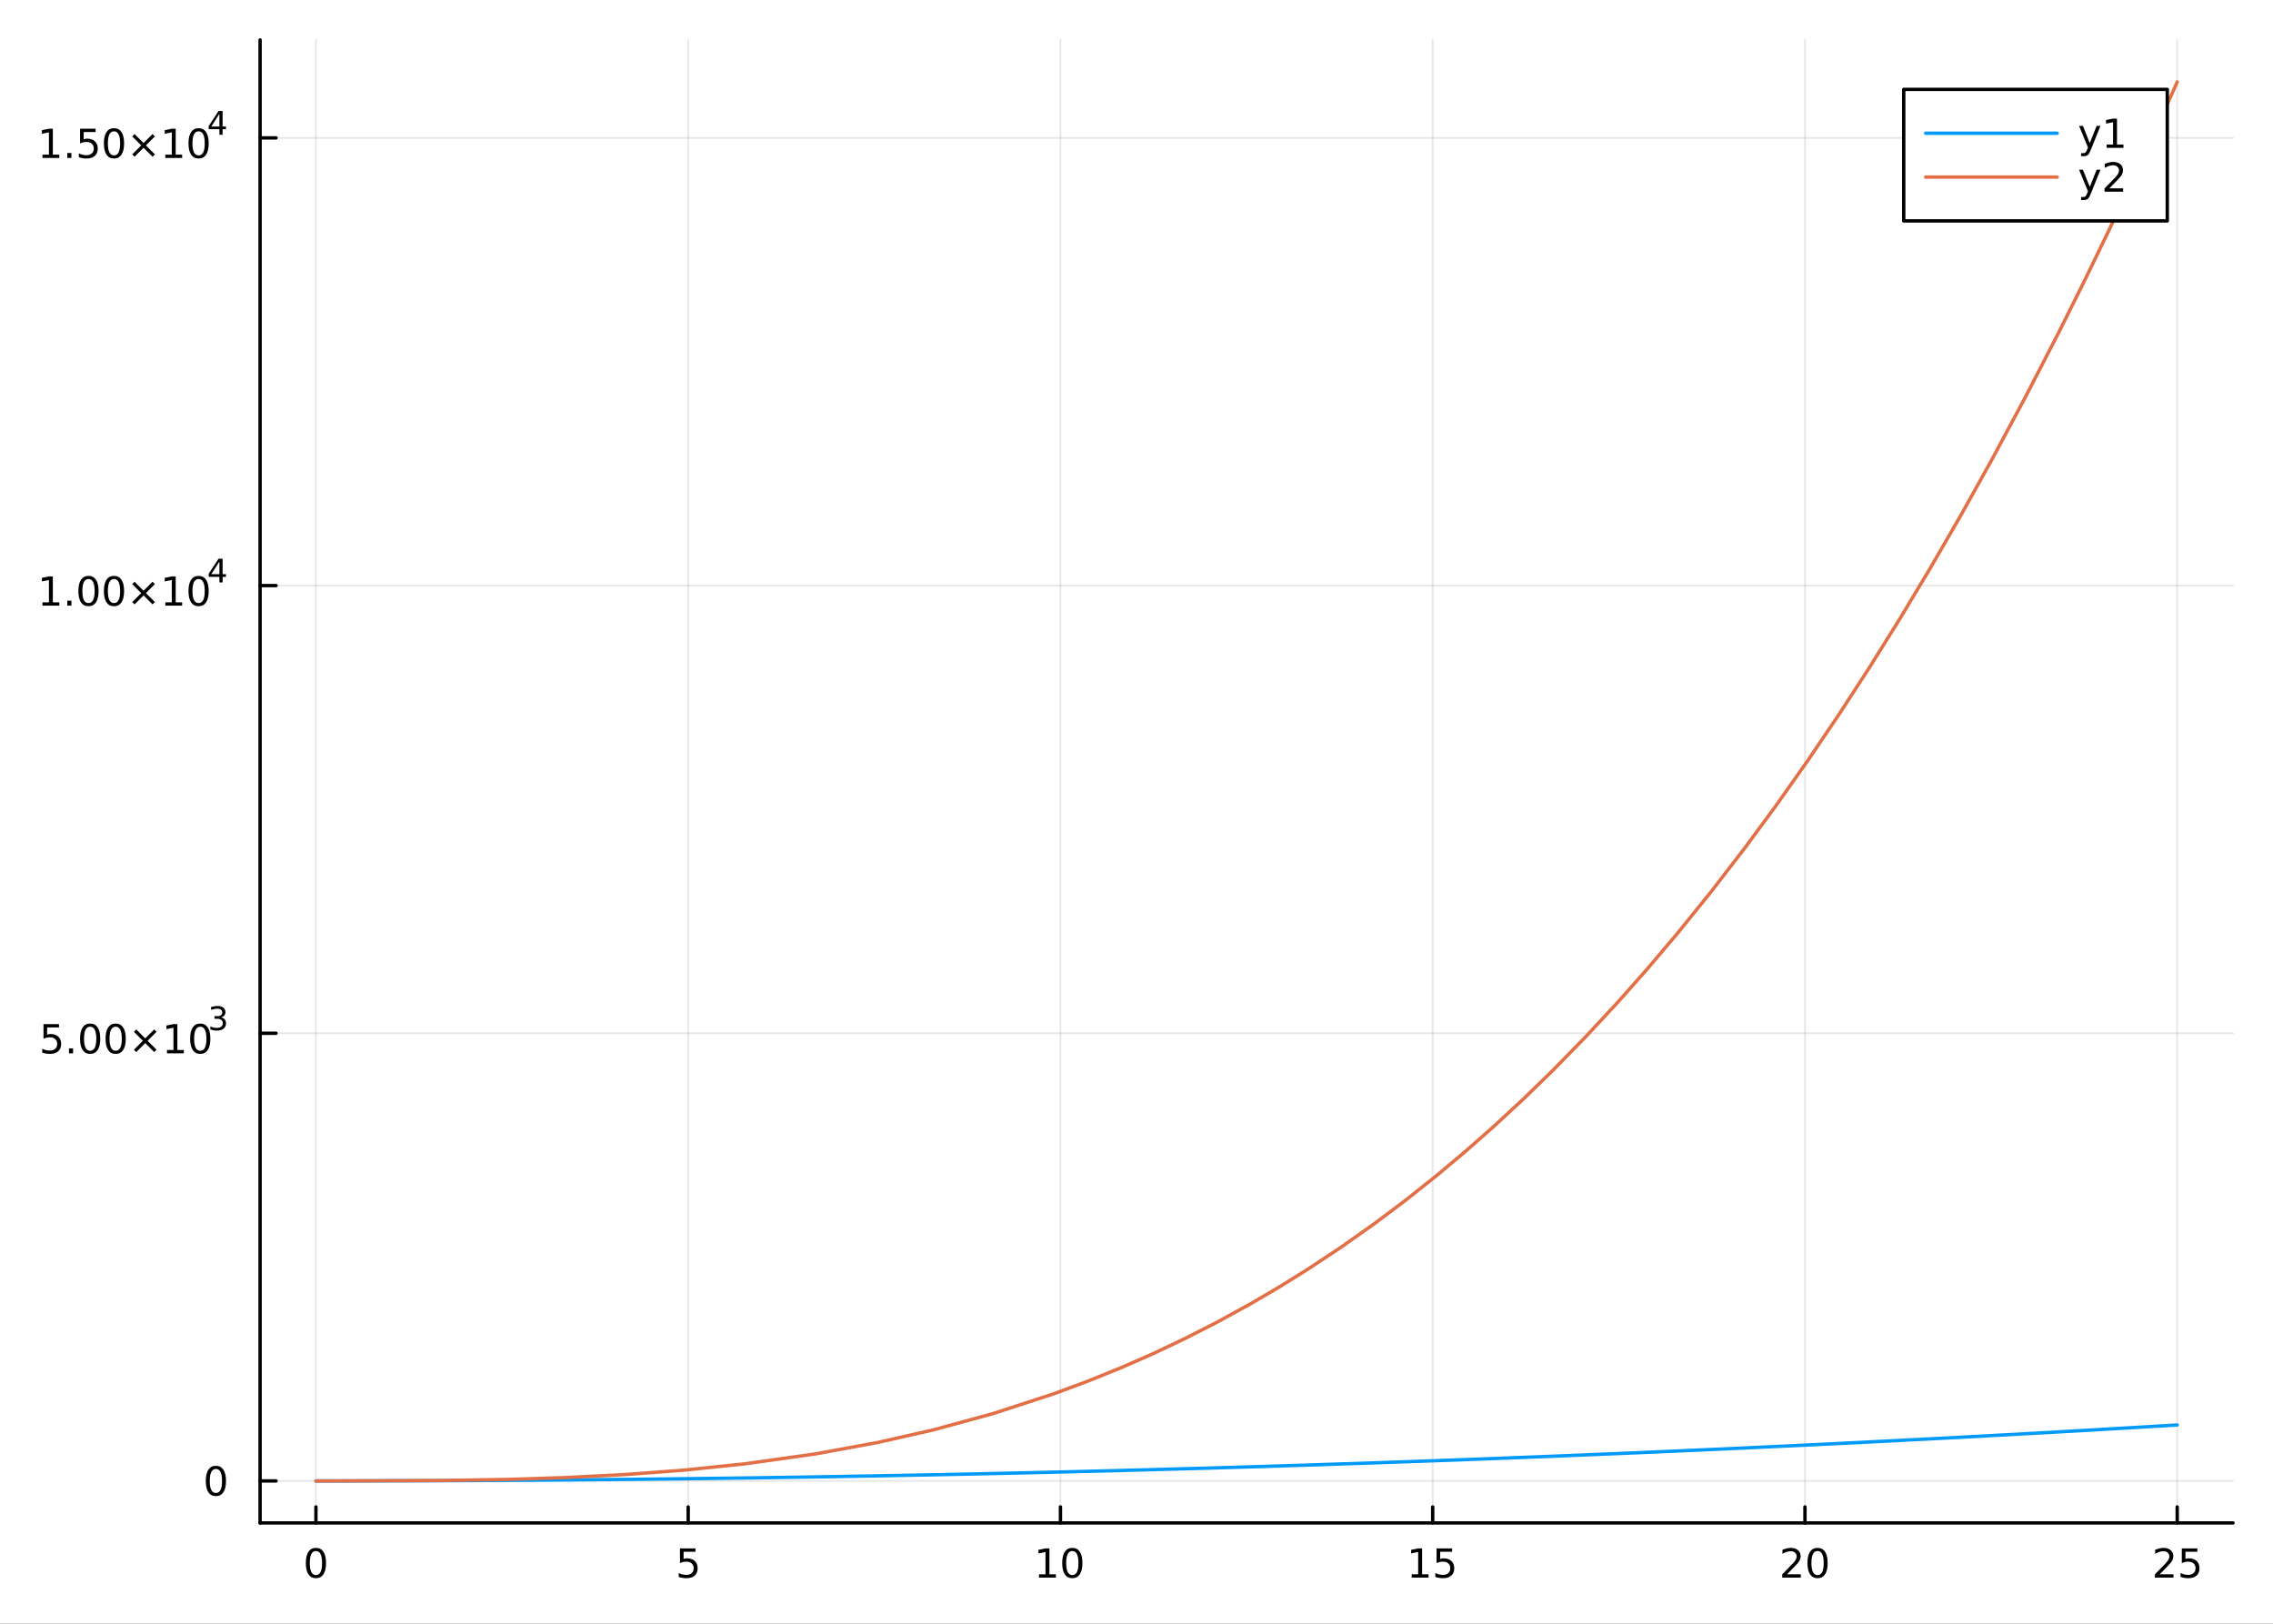 <?xml version="1.0" encoding="utf-8"?>
<svg xmlns="http://www.w3.org/2000/svg" xmlns:xlink="http://www.w3.org/1999/xlink" width="672" height="480" viewBox="0 0 2688 1920">
<rect x="0" y="0" width="2688" height="1920" fill="#333333" stroke="none"/>
<defs>
  <clipPath id="clip010">
    <rect x="0" y="0" width="2688" height="1920"/>
  </clipPath>
</defs>
<path clip-path="url(#clip010)" d="
M0 1920 L2688 1920 L2688 0 L0 0  Z
  " fill="#ffffff" fill-rule="evenodd" fill-opacity="1"/>
<defs>
  <clipPath id="clip011">
    <rect x="537" y="0" width="1883" height="1883"/>
  </clipPath>
</defs>
<path clip-path="url(#clip010)" d="
M307.579 1800.78 L2640.76 1800.78 L2640.76 47.244 L307.579 47.244  Z
  " fill="#ffffff" fill-rule="evenodd" fill-opacity="1"/>
<defs>
  <clipPath id="clip012">
    <rect x="307" y="47" width="2334" height="1755"/>
  </clipPath>
</defs>
<polyline clip-path="url(#clip012)" style="stroke:#000000; stroke-linecap:round; stroke-linejoin:round; stroke-width:2; stroke-opacity:0.1; fill:none" points="
  373.613,1800.78 373.613,47.244 
  "/>
<polyline clip-path="url(#clip012)" style="stroke:#000000; stroke-linecap:round; stroke-linejoin:round; stroke-width:2; stroke-opacity:0.1; fill:none" points="
  813.835,1800.78 813.835,47.244 
  "/>
<polyline clip-path="url(#clip012)" style="stroke:#000000; stroke-linecap:round; stroke-linejoin:round; stroke-width:2; stroke-opacity:0.1; fill:none" points="
  1254.06,1800.78 1254.06,47.244 
  "/>
<polyline clip-path="url(#clip012)" style="stroke:#000000; stroke-linecap:round; stroke-linejoin:round; stroke-width:2; stroke-opacity:0.1; fill:none" points="
  1694.28,1800.78 1694.28,47.244 
  "/>
<polyline clip-path="url(#clip012)" style="stroke:#000000; stroke-linecap:round; stroke-linejoin:round; stroke-width:2; stroke-opacity:0.1; fill:none" points="
  2134.5,1800.78 2134.5,47.244 
  "/>
<polyline clip-path="url(#clip012)" style="stroke:#000000; stroke-linecap:round; stroke-linejoin:round; stroke-width:2; stroke-opacity:0.1; fill:none" points="
  2574.72,1800.78 2574.72,47.244 
  "/>
<polyline clip-path="url(#clip010)" style="stroke:#000000; stroke-linecap:round; stroke-linejoin:round; stroke-width:4; stroke-opacity:1; fill:none" points="
  307.579,1800.78 2640.76,1800.78 
  "/>
<polyline clip-path="url(#clip010)" style="stroke:#000000; stroke-linecap:round; stroke-linejoin:round; stroke-width:4; stroke-opacity:1; fill:none" points="
  373.613,1800.78 373.613,1781.88 
  "/>
<polyline clip-path="url(#clip010)" style="stroke:#000000; stroke-linecap:round; stroke-linejoin:round; stroke-width:4; stroke-opacity:1; fill:none" points="
  813.835,1800.78 813.835,1781.88 
  "/>
<polyline clip-path="url(#clip010)" style="stroke:#000000; stroke-linecap:round; stroke-linejoin:round; stroke-width:4; stroke-opacity:1; fill:none" points="
  1254.06,1800.78 1254.06,1781.88 
  "/>
<polyline clip-path="url(#clip010)" style="stroke:#000000; stroke-linecap:round; stroke-linejoin:round; stroke-width:4; stroke-opacity:1; fill:none" points="
  1694.28,1800.78 1694.28,1781.88 
  "/>
<polyline clip-path="url(#clip010)" style="stroke:#000000; stroke-linecap:round; stroke-linejoin:round; stroke-width:4; stroke-opacity:1; fill:none" points="
  2134.5,1800.78 2134.5,1781.88 
  "/>
<polyline clip-path="url(#clip010)" style="stroke:#000000; stroke-linecap:round; stroke-linejoin:round; stroke-width:4; stroke-opacity:1; fill:none" points="
  2574.72,1800.78 2574.72,1781.88 
  "/>
<path clip-path="url(#clip010)" d="M373.613 1834 Q370.002 1834 368.173 1837.57 Q366.367 1841.11 366.367 1848.24 Q366.367 1855.34 368.173 1858.91 Q370.002 1862.45 373.613 1862.45 Q377.247 1862.45 379.052 1858.91 Q380.881 1855.34 380.881 1848.24 Q380.881 1841.11 379.052 1837.57 Q377.247 1834 373.613 1834 M373.613 1830.3 Q379.423 1830.3 382.478 1834.9 Q385.557 1839.49 385.557 1848.24 Q385.557 1856.96 382.478 1861.57 Q379.423 1866.15 373.613 1866.15 Q367.802 1866.15 364.724 1861.57 Q361.668 1856.96 361.668 1848.24 Q361.668 1839.49 364.724 1834.9 Q367.802 1830.3 373.613 1830.3 Z" fill="#000000" fill-rule="evenodd" fill-opacity="1" /><path clip-path="url(#clip010)" d="M804.112 1830.92 L822.469 1830.92 L822.469 1834.86 L808.395 1834.86 L808.395 1843.33 Q809.413 1842.98 810.432 1842.82 Q811.45 1842.64 812.469 1842.64 Q818.256 1842.64 821.635 1845.81 Q825.015 1848.98 825.015 1854.4 Q825.015 1859.97 821.543 1863.08 Q818.071 1866.15 811.751 1866.15 Q809.575 1866.15 807.307 1865.78 Q805.061 1865.41 802.654 1864.67 L802.654 1859.97 Q804.737 1861.11 806.96 1861.66 Q809.182 1862.22 811.659 1862.22 Q815.663 1862.22 818.001 1860.11 Q820.339 1858.01 820.339 1854.4 Q820.339 1850.78 818.001 1848.68 Q815.663 1846.57 811.659 1846.57 Q809.784 1846.57 807.909 1846.99 Q806.057 1847.4 804.112 1848.28 L804.112 1830.92 Z" fill="#000000" fill-rule="evenodd" fill-opacity="1" /><path clip-path="url(#clip010)" d="M1228.74 1861.55 L1236.38 1861.55 L1236.38 1835.18 L1228.07 1836.85 L1228.07 1832.59 L1236.34 1830.92 L1241.01 1830.92 L1241.01 1861.55 L1248.65 1861.55 L1248.65 1865.48 L1228.74 1865.48 L1228.74 1861.55 Z" fill="#000000" fill-rule="evenodd" fill-opacity="1" /><path clip-path="url(#clip010)" d="M1268.1 1834 Q1264.48 1834 1262.66 1837.57 Q1260.85 1841.11 1260.85 1848.24 Q1260.85 1855.34 1262.66 1858.91 Q1264.48 1862.45 1268.1 1862.45 Q1271.73 1862.45 1273.54 1858.91 Q1275.36 1855.34 1275.36 1848.24 Q1275.36 1841.11 1273.54 1837.57 Q1271.73 1834 1268.1 1834 M1268.1 1830.3 Q1273.91 1830.3 1276.96 1834.9 Q1280.04 1839.49 1280.04 1848.24 Q1280.04 1856.96 1276.96 1861.57 Q1273.91 1866.15 1268.1 1866.15 Q1262.29 1866.15 1259.21 1861.57 Q1256.15 1856.96 1256.15 1848.24 Q1256.15 1839.49 1259.21 1834.9 Q1262.29 1830.3 1268.1 1830.3 Z" fill="#000000" fill-rule="evenodd" fill-opacity="1" /><path clip-path="url(#clip010)" d="M1669.46 1861.55 L1677.1 1861.55 L1677.1 1835.18 L1668.79 1836.85 L1668.79 1832.59 L1677.06 1830.92 L1681.73 1830.92 L1681.73 1861.55 L1689.37 1861.55 L1689.37 1865.48 L1669.46 1865.48 L1669.46 1861.55 Z" fill="#000000" fill-rule="evenodd" fill-opacity="1" /><path clip-path="url(#clip010)" d="M1698.86 1830.92 L1717.22 1830.92 L1717.22 1834.86 L1703.14 1834.86 L1703.14 1843.33 Q1704.16 1842.98 1705.18 1842.82 Q1706.2 1842.64 1707.22 1842.64 Q1713.01 1842.64 1716.38 1845.81 Q1719.76 1848.98 1719.76 1854.4 Q1719.76 1859.97 1716.29 1863.08 Q1712.82 1866.15 1706.5 1866.15 Q1704.32 1866.15 1702.06 1865.78 Q1699.81 1865.41 1697.4 1864.67 L1697.4 1859.97 Q1699.49 1861.11 1701.71 1861.66 Q1703.93 1862.22 1706.41 1862.22 Q1710.41 1862.22 1712.75 1860.11 Q1715.09 1858.01 1715.09 1854.4 Q1715.09 1850.78 1712.75 1848.68 Q1710.41 1846.57 1706.41 1846.57 Q1704.53 1846.57 1702.66 1846.99 Q1700.81 1847.4 1698.86 1848.28 L1698.86 1830.92 Z" fill="#000000" fill-rule="evenodd" fill-opacity="1" /><path clip-path="url(#clip010)" d="M2113.27 1861.55 L2129.59 1861.55 L2129.59 1865.48 L2107.65 1865.48 L2107.65 1861.55 Q2110.31 1858.79 2114.89 1854.16 Q2119.5 1849.51 2120.68 1848.17 Q2122.93 1845.65 2123.81 1843.91 Q2124.71 1842.15 2124.71 1840.46 Q2124.71 1837.71 2122.76 1835.97 Q2120.84 1834.23 2117.74 1834.23 Q2115.54 1834.23 2113.09 1835 Q2110.66 1835.76 2107.88 1837.31 L2107.88 1832.59 Q2110.7 1831.46 2113.16 1830.88 Q2115.61 1830.3 2117.65 1830.3 Q2123.02 1830.3 2126.21 1832.98 Q2129.41 1835.67 2129.41 1840.16 Q2129.41 1842.29 2128.6 1844.21 Q2127.81 1846.11 2125.7 1848.7 Q2125.13 1849.37 2122.02 1852.59 Q2118.92 1855.78 2113.27 1861.55 Z" fill="#000000" fill-rule="evenodd" fill-opacity="1" /><path clip-path="url(#clip010)" d="M2149.41 1834 Q2145.8 1834 2143.97 1837.57 Q2142.16 1841.11 2142.16 1848.24 Q2142.16 1855.34 2143.97 1858.91 Q2145.8 1862.45 2149.41 1862.45 Q2153.04 1862.45 2154.85 1858.91 Q2156.68 1855.34 2156.68 1848.24 Q2156.68 1841.11 2154.85 1837.57 Q2153.04 1834 2149.41 1834 M2149.41 1830.3 Q2155.22 1830.3 2158.27 1834.9 Q2161.35 1839.49 2161.35 1848.24 Q2161.35 1856.96 2158.27 1861.57 Q2155.22 1866.15 2149.41 1866.15 Q2143.6 1866.15 2140.52 1861.57 Q2137.46 1856.96 2137.46 1848.24 Q2137.46 1839.49 2140.52 1834.9 Q2143.6 1830.3 2149.41 1830.3 Z" fill="#000000" fill-rule="evenodd" fill-opacity="1" /><path clip-path="url(#clip010)" d="M2553.99 1861.55 L2570.31 1861.55 L2570.31 1865.48 L2548.37 1865.48 L2548.37 1861.55 Q2551.03 1858.79 2555.61 1854.16 Q2560.22 1849.51 2561.4 1848.17 Q2563.65 1845.65 2564.53 1843.91 Q2565.43 1842.15 2565.43 1840.46 Q2565.43 1837.71 2563.48 1835.97 Q2561.56 1834.23 2558.46 1834.23 Q2556.26 1834.23 2553.81 1835 Q2551.38 1835.76 2548.6 1837.31 L2548.6 1832.59 Q2551.42 1831.46 2553.88 1830.88 Q2556.33 1830.3 2558.37 1830.3 Q2563.74 1830.3 2566.93 1832.98 Q2570.13 1835.67 2570.13 1840.16 Q2570.13 1842.29 2569.32 1844.21 Q2568.53 1846.11 2566.42 1848.7 Q2565.85 1849.37 2562.74 1852.59 Q2559.64 1855.78 2553.99 1861.55 Z" fill="#000000" fill-rule="evenodd" fill-opacity="1" /><path clip-path="url(#clip010)" d="M2580.17 1830.92 L2598.53 1830.92 L2598.53 1834.86 L2584.46 1834.86 L2584.46 1843.33 Q2585.47 1842.98 2586.49 1842.82 Q2587.51 1842.64 2588.53 1842.64 Q2594.32 1842.64 2597.7 1845.81 Q2601.08 1848.98 2601.08 1854.4 Q2601.08 1859.97 2597.6 1863.08 Q2594.13 1866.15 2587.81 1866.15 Q2585.64 1866.15 2583.37 1865.78 Q2581.12 1865.41 2578.72 1864.67 L2578.72 1859.97 Q2580.8 1861.11 2583.02 1861.66 Q2585.24 1862.22 2587.72 1862.22 Q2591.72 1862.22 2594.06 1860.11 Q2596.4 1858.01 2596.4 1854.4 Q2596.4 1850.78 2594.06 1848.68 Q2591.72 1846.57 2587.72 1846.57 Q2585.85 1846.57 2583.97 1846.99 Q2582.12 1847.4 2580.17 1848.28 L2580.17 1830.92 Z" fill="#000000" fill-rule="evenodd" fill-opacity="1" /><polyline clip-path="url(#clip012)" style="stroke:#000000; stroke-linecap:round; stroke-linejoin:round; stroke-width:2; stroke-opacity:0.1; fill:none" points="
  307.579,1751.15 2640.76,1751.15 
  "/>
<polyline clip-path="url(#clip012)" style="stroke:#000000; stroke-linecap:round; stroke-linejoin:round; stroke-width:2; stroke-opacity:0.1; fill:none" points="
  307.579,1221.78 2640.76,1221.78 
  "/>
<polyline clip-path="url(#clip012)" style="stroke:#000000; stroke-linecap:round; stroke-linejoin:round; stroke-width:2; stroke-opacity:0.1; fill:none" points="
  307.579,692.413 2640.76,692.413 
  "/>
<polyline clip-path="url(#clip012)" style="stroke:#000000; stroke-linecap:round; stroke-linejoin:round; stroke-width:2; stroke-opacity:0.1; fill:none" points="
  307.579,163.044 2640.76,163.044 
  "/>
<polyline clip-path="url(#clip010)" style="stroke:#000000; stroke-linecap:round; stroke-linejoin:round; stroke-width:4; stroke-opacity:1; fill:none" points="
  307.579,1800.78 307.579,47.244 
  "/>
<polyline clip-path="url(#clip010)" style="stroke:#000000; stroke-linecap:round; stroke-linejoin:round; stroke-width:4; stroke-opacity:1; fill:none" points="
  307.579,1751.15 326.477,1751.15 
  "/>
<polyline clip-path="url(#clip010)" style="stroke:#000000; stroke-linecap:round; stroke-linejoin:round; stroke-width:4; stroke-opacity:1; fill:none" points="
  307.579,1221.78 326.477,1221.78 
  "/>
<polyline clip-path="url(#clip010)" style="stroke:#000000; stroke-linecap:round; stroke-linejoin:round; stroke-width:4; stroke-opacity:1; fill:none" points="
  307.579,692.413 326.477,692.413 
  "/>
<polyline clip-path="url(#clip010)" style="stroke:#000000; stroke-linecap:round; stroke-linejoin:round; stroke-width:4; stroke-opacity:1; fill:none" points="
  307.579,163.044 326.477,163.044 
  "/>
<path clip-path="url(#clip010)" d="M255.315 1736.95 Q251.704 1736.95 249.875 1740.51 Q248.07 1744.06 248.07 1751.19 Q248.07 1758.29 249.875 1761.86 Q251.704 1765.4 255.315 1765.4 Q258.949 1765.4 260.755 1761.86 Q262.583 1758.29 262.583 1751.19 Q262.583 1744.06 260.755 1740.51 Q258.949 1736.95 255.315 1736.95 M255.315 1733.25 Q261.125 1733.25 264.181 1737.85 Q267.259 1742.44 267.259 1751.19 Q267.259 1759.91 264.181 1764.52 Q261.125 1769.1 255.315 1769.1 Q249.505 1769.1 246.426 1764.52 Q243.371 1759.91 243.371 1751.19 Q243.371 1742.44 246.426 1737.85 Q249.505 1733.25 255.315 1733.25 Z" fill="#000000" fill-rule="evenodd" fill-opacity="1" /><path clip-path="url(#clip010)" d="M51.434 1210.95 L69.791 1210.95 L69.791 1214.88 L55.717 1214.88 L55.717 1223.36 Q56.735 1223.01 57.754 1222.85 Q58.772 1222.66 59.791 1222.66 Q65.578 1222.66 68.957 1225.83 Q72.337 1229 72.337 1234.42 Q72.337 1240 68.865 1243.1 Q65.393 1246.18 59.073 1246.18 Q56.897 1246.18 54.629 1245.81 Q52.383 1245.44 49.976 1244.7 L49.976 1240 Q52.059 1241.13 54.282 1241.69 Q56.504 1242.25 58.981 1242.25 Q62.985 1242.25 65.323 1240.14 Q67.661 1238.03 67.661 1234.42 Q67.661 1230.81 65.323 1228.7 Q62.985 1226.6 58.981 1226.6 Q57.106 1226.6 55.231 1227.01 Q53.379 1227.43 51.434 1228.31 L51.434 1210.95 Z" fill="#000000" fill-rule="evenodd" fill-opacity="1" /><path clip-path="url(#clip010)" d="M81.55 1239.63 L86.434 1239.63 L86.434 1245.51 L81.55 1245.51 L81.55 1239.63 Z" fill="#000000" fill-rule="evenodd" fill-opacity="1" /><path clip-path="url(#clip010)" d="M106.619 1214.03 Q103.008 1214.03 101.179 1217.59 Q99.374 1221.13 99.374 1228.26 Q99.374 1235.37 101.179 1238.94 Q103.008 1242.48 106.619 1242.48 Q110.253 1242.48 112.059 1238.94 Q113.888 1235.37 113.888 1228.26 Q113.888 1221.13 112.059 1217.59 Q110.253 1214.03 106.619 1214.03 M106.619 1210.32 Q112.429 1210.32 115.485 1214.93 Q118.564 1219.51 118.564 1228.26 Q118.564 1236.99 115.485 1241.6 Q112.429 1246.18 106.619 1246.18 Q100.809 1246.18 97.73 1241.6 Q94.675 1236.99 94.675 1228.26 Q94.675 1219.51 97.73 1214.93 Q100.809 1210.32 106.619 1210.32 Z" fill="#000000" fill-rule="evenodd" fill-opacity="1" /><path clip-path="url(#clip010)" d="M136.781 1214.03 Q133.17 1214.03 131.341 1217.59 Q129.536 1221.13 129.536 1228.26 Q129.536 1235.37 131.341 1238.94 Q133.17 1242.48 136.781 1242.48 Q140.415 1242.48 142.221 1238.94 Q144.05 1235.37 144.05 1228.26 Q144.05 1221.13 142.221 1217.59 Q140.415 1214.03 136.781 1214.03 M136.781 1210.32 Q142.591 1210.32 145.647 1214.93 Q148.725 1219.51 148.725 1228.26 Q148.725 1236.99 145.647 1241.6 Q142.591 1246.18 136.781 1246.18 Q130.971 1246.18 127.892 1241.6 Q124.837 1236.99 124.837 1228.26 Q124.837 1219.51 127.892 1214.93 Q130.971 1210.32 136.781 1210.32 Z" fill="#000000" fill-rule="evenodd" fill-opacity="1" /><path clip-path="url(#clip010)" d="M185.114 1220.05 L174.536 1230.67 L185.114 1241.25 L182.36 1244.05 L171.735 1233.43 L161.11 1244.05 L158.378 1241.25 L168.934 1230.67 L158.378 1220.05 L161.11 1217.25 L171.735 1227.87 L182.36 1217.25 L185.114 1220.05 Z" fill="#000000" fill-rule="evenodd" fill-opacity="1" /><path clip-path="url(#clip010)" d="M197.475 1241.57 L205.114 1241.57 L205.114 1215.21 L196.804 1216.88 L196.804 1212.62 L205.068 1210.95 L209.744 1210.95 L209.744 1241.57 L217.383 1241.57 L217.383 1245.51 L197.475 1245.51 L197.475 1241.57 Z" fill="#000000" fill-rule="evenodd" fill-opacity="1" /><path clip-path="url(#clip010)" d="M236.827 1214.03 Q233.216 1214.03 231.387 1217.59 Q229.582 1221.13 229.582 1228.26 Q229.582 1235.37 231.387 1238.94 Q233.216 1242.48 236.827 1242.48 Q240.461 1242.48 242.267 1238.94 Q244.095 1235.37 244.095 1228.26 Q244.095 1221.13 242.267 1217.59 Q240.461 1214.03 236.827 1214.03 M236.827 1210.32 Q242.637 1210.32 245.693 1214.93 Q248.771 1219.51 248.771 1228.26 Q248.771 1236.99 245.693 1241.6 Q242.637 1246.18 236.827 1246.18 Q231.017 1246.18 227.938 1241.6 Q224.882 1236.99 224.882 1228.26 Q224.882 1219.51 227.938 1214.93 Q231.017 1210.32 236.827 1210.32 Z" fill="#000000" fill-rule="evenodd" fill-opacity="1" /><path clip-path="url(#clip010)" d="M261.466 1202.96 Q264.194 1203.54 265.717 1205.38 Q267.259 1207.23 267.259 1209.94 Q267.259 1214.09 264.401 1216.37 Q261.542 1218.64 256.276 1218.64 Q254.508 1218.64 252.627 1218.29 Q250.765 1217.95 248.771 1217.25 L248.771 1213.59 Q250.351 1214.51 252.232 1214.98 Q254.113 1215.45 256.163 1215.45 Q259.736 1215.45 261.598 1214.04 Q263.479 1212.63 263.479 1209.94 Q263.479 1207.45 261.73 1206.06 Q259.999 1204.65 256.896 1204.65 L253.624 1204.65 L253.624 1201.53 L257.047 1201.53 Q259.849 1201.53 261.335 1200.42 Q262.821 1199.29 262.821 1197.18 Q262.821 1195.02 261.278 1193.87 Q259.755 1192.71 256.896 1192.71 Q255.335 1192.71 253.548 1193.05 Q251.762 1193.39 249.618 1194.1 L249.618 1190.71 Q251.78 1190.11 253.661 1189.81 Q255.561 1189.51 257.235 1189.51 Q261.561 1189.51 264.081 1191.49 Q266.601 1193.44 266.601 1196.79 Q266.601 1199.12 265.266 1200.74 Q263.93 1202.34 261.466 1202.96 Z" fill="#000000" fill-rule="evenodd" fill-opacity="1" /><path clip-path="url(#clip010)" d="M50.223 712.205 L57.862 712.205 L57.862 685.84 L49.552 687.506 L49.552 683.247 L57.816 681.58 L62.492 681.58 L62.492 712.205 L70.131 712.205 L70.131 716.14 L50.223 716.14 L50.223 712.205 Z" fill="#000000" fill-rule="evenodd" fill-opacity="1" /><path clip-path="url(#clip010)" d="M79.575 710.261 L84.459 710.261 L84.459 716.14 L79.575 716.14 L79.575 710.261 Z" fill="#000000" fill-rule="evenodd" fill-opacity="1" /><path clip-path="url(#clip010)" d="M104.644 684.659 Q101.033 684.659 99.205 688.224 Q97.399 691.765 97.399 698.895 Q97.399 706.001 99.205 709.566 Q101.033 713.108 104.644 713.108 Q108.279 713.108 110.084 709.566 Q111.913 706.001 111.913 698.895 Q111.913 691.765 110.084 688.224 Q108.279 684.659 104.644 684.659 M104.644 680.955 Q110.455 680.955 113.51 685.562 Q116.589 690.145 116.589 698.895 Q116.589 707.622 113.51 712.228 Q110.455 716.812 104.644 716.812 Q98.834 716.812 95.756 712.228 Q92.7 707.622 92.7 698.895 Q92.7 690.145 95.756 685.562 Q98.834 680.955 104.644 680.955 Z" fill="#000000" fill-rule="evenodd" fill-opacity="1" /><path clip-path="url(#clip010)" d="M134.806 684.659 Q131.195 684.659 129.367 688.224 Q127.561 691.765 127.561 698.895 Q127.561 706.001 129.367 709.566 Q131.195 713.108 134.806 713.108 Q138.441 713.108 140.246 709.566 Q142.075 706.001 142.075 698.895 Q142.075 691.765 140.246 688.224 Q138.441 684.659 134.806 684.659 M134.806 680.955 Q140.616 680.955 143.672 685.562 Q146.751 690.145 146.751 698.895 Q146.751 707.622 143.672 712.228 Q140.616 716.812 134.806 716.812 Q128.996 716.812 125.917 712.228 Q122.862 707.622 122.862 698.895 Q122.862 690.145 125.917 685.562 Q128.996 680.955 134.806 680.955 Z" fill="#000000" fill-rule="evenodd" fill-opacity="1" /><path clip-path="url(#clip010)" d="M183.139 690.677 L172.561 701.302 L183.139 711.881 L180.385 714.682 L169.76 704.057 L159.135 714.682 L156.403 711.881 L166.959 701.302 L156.403 690.677 L159.135 687.877 L169.76 698.502 L180.385 687.877 L183.139 690.677 Z" fill="#000000" fill-rule="evenodd" fill-opacity="1" /><path clip-path="url(#clip010)" d="M195.5 712.205 L203.139 712.205 L203.139 685.84 L194.829 687.506 L194.829 683.247 L203.093 681.58 L207.769 681.58 L207.769 712.205 L215.408 712.205 L215.408 716.14 L195.5 716.14 L195.5 712.205 Z" fill="#000000" fill-rule="evenodd" fill-opacity="1" /><path clip-path="url(#clip010)" d="M234.852 684.659 Q231.241 684.659 229.412 688.224 Q227.607 691.765 227.607 698.895 Q227.607 706.001 229.412 709.566 Q231.241 713.108 234.852 713.108 Q238.486 713.108 240.292 709.566 Q242.121 706.001 242.121 698.895 Q242.121 691.765 240.292 688.224 Q238.486 684.659 234.852 684.659 M234.852 680.955 Q240.662 680.955 243.718 685.562 Q246.796 690.145 246.796 698.895 Q246.796 707.622 243.718 712.228 Q240.662 716.812 234.852 716.812 Q229.042 716.812 225.963 712.228 Q222.908 707.622 222.908 698.895 Q222.908 690.145 225.963 685.562 Q229.042 680.955 234.852 680.955 Z" fill="#000000" fill-rule="evenodd" fill-opacity="1" /><path clip-path="url(#clip010)" d="M259.473 663.96 L249.881 678.95 L259.473 678.95 L259.473 663.96 M258.476 660.65 L263.253 660.65 L263.253 678.95 L267.259 678.95 L267.259 682.11 L263.253 682.11 L263.253 688.73 L259.473 688.73 L259.473 682.11 L246.796 682.11 L246.796 678.442 L258.476 660.65 Z" fill="#000000" fill-rule="evenodd" fill-opacity="1" /><path clip-path="url(#clip010)" d="M50.223 182.836 L57.862 182.836 L57.862 156.47 L49.552 158.137 L49.552 153.878 L57.816 152.211 L62.492 152.211 L62.492 182.836 L70.131 182.836 L70.131 186.771 L50.223 186.771 L50.223 182.836 Z" fill="#000000" fill-rule="evenodd" fill-opacity="1" /><path clip-path="url(#clip010)" d="M79.575 180.892 L84.459 180.892 L84.459 186.771 L79.575 186.771 L79.575 180.892 Z" fill="#000000" fill-rule="evenodd" fill-opacity="1" /><path clip-path="url(#clip010)" d="M94.691 152.211 L113.047 152.211 L113.047 156.146 L98.973 156.146 L98.973 164.619 Q99.992 164.271 101.01 164.109 Q102.029 163.924 103.047 163.924 Q108.834 163.924 112.214 167.095 Q115.593 170.267 115.593 175.683 Q115.593 181.262 112.121 184.364 Q108.649 187.442 102.33 187.442 Q100.154 187.442 97.885 187.072 Q95.64 186.702 93.232 185.961 L93.232 181.262 Q95.316 182.396 97.538 182.952 Q99.76 183.507 102.237 183.507 Q106.242 183.507 108.58 181.401 Q110.918 179.294 110.918 175.683 Q110.918 172.072 108.58 169.966 Q106.242 167.859 102.237 167.859 Q100.362 167.859 98.487 168.276 Q96.635 168.693 94.691 169.572 L94.691 152.211 Z" fill="#000000" fill-rule="evenodd" fill-opacity="1" /><path clip-path="url(#clip010)" d="M134.806 155.29 Q131.195 155.29 129.367 158.855 Q127.561 162.396 127.561 169.526 Q127.561 176.632 129.367 180.197 Q131.195 183.739 134.806 183.739 Q138.441 183.739 140.246 180.197 Q142.075 176.632 142.075 169.526 Q142.075 162.396 140.246 158.855 Q138.441 155.29 134.806 155.29 M134.806 151.586 Q140.616 151.586 143.672 156.193 Q146.751 160.776 146.751 169.526 Q146.751 178.253 143.672 182.859 Q140.616 187.442 134.806 187.442 Q128.996 187.442 125.917 182.859 Q122.862 178.253 122.862 169.526 Q122.862 160.776 125.917 156.193 Q128.996 151.586 134.806 151.586 Z" fill="#000000" fill-rule="evenodd" fill-opacity="1" /><path clip-path="url(#clip010)" d="M183.139 161.308 L172.561 171.933 L183.139 182.512 L180.385 185.313 L169.76 174.688 L159.135 185.313 L156.403 182.512 L166.959 171.933 L156.403 161.308 L159.135 158.507 L169.76 169.132 L180.385 158.507 L183.139 161.308 Z" fill="#000000" fill-rule="evenodd" fill-opacity="1" /><path clip-path="url(#clip010)" d="M195.5 182.836 L203.139 182.836 L203.139 156.47 L194.829 158.137 L194.829 153.878 L203.093 152.211 L207.769 152.211 L207.769 182.836 L215.408 182.836 L215.408 186.771 L195.5 186.771 L195.5 182.836 Z" fill="#000000" fill-rule="evenodd" fill-opacity="1" /><path clip-path="url(#clip010)" d="M234.852 155.29 Q231.241 155.29 229.412 158.855 Q227.607 162.396 227.607 169.526 Q227.607 176.632 229.412 180.197 Q231.241 183.739 234.852 183.739 Q238.486 183.739 240.292 180.197 Q242.121 176.632 242.121 169.526 Q242.121 162.396 240.292 158.855 Q238.486 155.29 234.852 155.29 M234.852 151.586 Q240.662 151.586 243.718 156.193 Q246.796 160.776 246.796 169.526 Q246.796 178.253 243.718 182.859 Q240.662 187.442 234.852 187.442 Q229.042 187.442 225.963 182.859 Q222.908 178.253 222.908 169.526 Q222.908 160.776 225.963 156.193 Q229.042 151.586 234.852 151.586 Z" fill="#000000" fill-rule="evenodd" fill-opacity="1" /><path clip-path="url(#clip010)" d="M259.473 134.591 L249.881 149.581 L259.473 149.581 L259.473 134.591 M258.476 131.281 L263.253 131.281 L263.253 149.581 L267.259 149.581 L267.259 152.74 L263.253 152.74 L263.253 159.361 L259.473 159.361 L259.473 152.74 L246.796 152.74 L246.796 149.073 L258.476 131.281 Z" fill="#000000" fill-rule="evenodd" fill-opacity="1" /><polyline clip-path="url(#clip012)" style="stroke:#009af9; stroke-linecap:round; stroke-linejoin:round; stroke-width:4; stroke-opacity:1; fill:none" points="
  373.613,1751.15 380.778,1751.15 387.943,1751.15 454.196,1751.06 520.449,1750.86 560.264,1750.68 600.079,1750.45 633.742,1750.23 667.405,1749.97 740.541,1749.31 
  807.965,1748.57 880.251,1747.65 964.001,1746.39 1038.43,1745.11 1103.69,1743.87 1174.85,1742.38 1246.43,1740.75 1325.57,1738.77 1400.88,1736.74 1479.17,1734.46 
  1545.08,1732.41 1625.55,1729.74 1699.26,1727.15 1767.34,1724.62 1836.3,1721.93 1913.59,1718.76 1983.62,1715.75 2063.81,1712.13 2138.05,1708.63 2211.25,1705.03 
  2282.31,1701.39 2318.74,1699.48 2355.17,1697.52 2395.08,1695.34 2434.99,1693.11 2492.96,1689.8 2550.94,1686.4 2562.83,1685.69 2574.72,1684.98 
  "/>
<polyline clip-path="url(#clip012)" style="stroke:#e26f46; stroke-linecap:round; stroke-linejoin:round; stroke-width:4; stroke-opacity:1; fill:none" points="
  373.613,1751.15 387.943,1751.15 520.449,1750.66 600.079,1749.35 667.405,1747.22 740.541,1743.49 807.965,1738.44 880.251,1730.98 964.001,1719.23 1038.43,1705.57 
  1103.69,1690.78 1174.85,1671.36 1246.43,1648 1286,1633.33 1325.57,1617.32 1363.23,1600.81 1400.88,1582.99 1440.02,1563.02 1479.17,1541.53 1512.13,1522.22 
  1545.08,1501.76 1585.31,1475.18 1625.55,1446.76 1662.4,1419.08 1699.26,1389.77 1733.3,1361.21 1767.34,1331.18 1801.82,1299.24 1836.3,1265.71 1874.94,1226.21 
  1913.59,1184.62 1948.6,1145.09 1983.62,1103.76 2023.71,1054.18 2063.81,1002.13 2100.93,951.687 2138.05,899.028 2174.65,844.896 2211.25,788.519 2246.78,731.59 
  2282.31,672.46 2318.74,609.515 2355.17,544.168 2395.08,469.762 2434.99,392.359 2463.97,334.226 2492.96,274.459 2521.95,213.034 2550.94,149.928 2556.88,136.772 
  2562.83,123.545 2568.78,110.245 2574.72,96.872 
  "/>
<path clip-path="url(#clip010)" d="
M2251.31 261.215 L2562.98 261.215 L2562.98 105.695 L2251.31 105.695  Z
  " fill="#ffffff" fill-rule="evenodd" fill-opacity="1"/>
<polyline clip-path="url(#clip010)" style="stroke:#000000; stroke-linecap:round; stroke-linejoin:round; stroke-width:4; stroke-opacity:1; fill:none" points="
  2251.31,261.215 2562.98,261.215 2562.98,105.695 2251.31,105.695 2251.31,261.215 
  "/>
<polyline clip-path="url(#clip010)" style="stroke:#009af9; stroke-linecap:round; stroke-linejoin:round; stroke-width:4; stroke-opacity:1; fill:none" points="
  2277.24,157.535 2432.78,157.535 
  "/>
<path clip-path="url(#clip010)" d="M2472.55 177.223 Q2470.74 181.852 2469.03 183.264 Q2467.32 184.676 2464.45 184.676 L2461.04 184.676 L2461.04 181.112 L2463.54 181.112 Q2465.3 181.112 2466.27 180.278 Q2467.25 179.445 2468.43 176.343 L2469.19 174.399 L2458.7 148.889 L2463.22 148.889 L2471.32 169.167 L2479.42 148.889 L2483.94 148.889 L2472.55 177.223 Z" fill="#000000" fill-rule="evenodd" fill-opacity="1" /><path clip-path="url(#clip010)" d="M2491.23 170.88 L2498.87 170.88 L2498.87 144.515 L2490.56 146.181 L2490.56 141.922 L2498.82 140.255 L2503.5 140.255 L2503.5 170.88 L2511.13 170.88 L2511.13 174.815 L2491.23 174.815 L2491.23 170.88 Z" fill="#000000" fill-rule="evenodd" fill-opacity="1" /><polyline clip-path="url(#clip010)" style="stroke:#e26f46; stroke-linecap:round; stroke-linejoin:round; stroke-width:4; stroke-opacity:1; fill:none" points="
  2277.24,209.375 2432.78,209.375 
  "/>
<path clip-path="url(#clip010)" d="M2472.55 229.063 Q2470.74 233.692 2469.03 235.104 Q2467.32 236.516 2464.45 236.516 L2461.04 236.516 L2461.04 232.952 L2463.54 232.952 Q2465.3 232.952 2466.27 232.118 Q2467.25 231.285 2468.43 228.183 L2469.19 226.239 L2458.7 200.729 L2463.22 200.729 L2471.32 221.007 L2479.42 200.729 L2483.94 200.729 L2472.55 229.063 Z" fill="#000000" fill-rule="evenodd" fill-opacity="1" /><path clip-path="url(#clip010)" d="M2494.45 222.72 L2510.76 222.72 L2510.76 226.655 L2488.82 226.655 L2488.82 222.72 Q2491.48 219.965 2496.07 215.336 Q2500.67 210.683 2501.85 209.341 Q2504.1 206.817 2504.98 205.081 Q2505.88 203.322 2505.88 201.632 Q2505.88 198.878 2503.94 197.142 Q2502.01 195.405 2498.91 195.405 Q2496.71 195.405 2494.26 196.169 Q2491.83 196.933 2489.05 198.484 L2489.05 193.762 Q2491.88 192.628 2494.33 192.049 Q2496.78 191.47 2498.82 191.47 Q2504.19 191.47 2507.39 194.155 Q2510.58 196.841 2510.58 201.331 Q2510.58 203.461 2509.77 205.382 Q2508.98 207.28 2506.88 209.873 Q2506.3 210.544 2503.2 213.762 Q2500.09 216.956 2494.45 222.72 Z" fill="#000000" fill-rule="evenodd" fill-opacity="1" /></svg>
